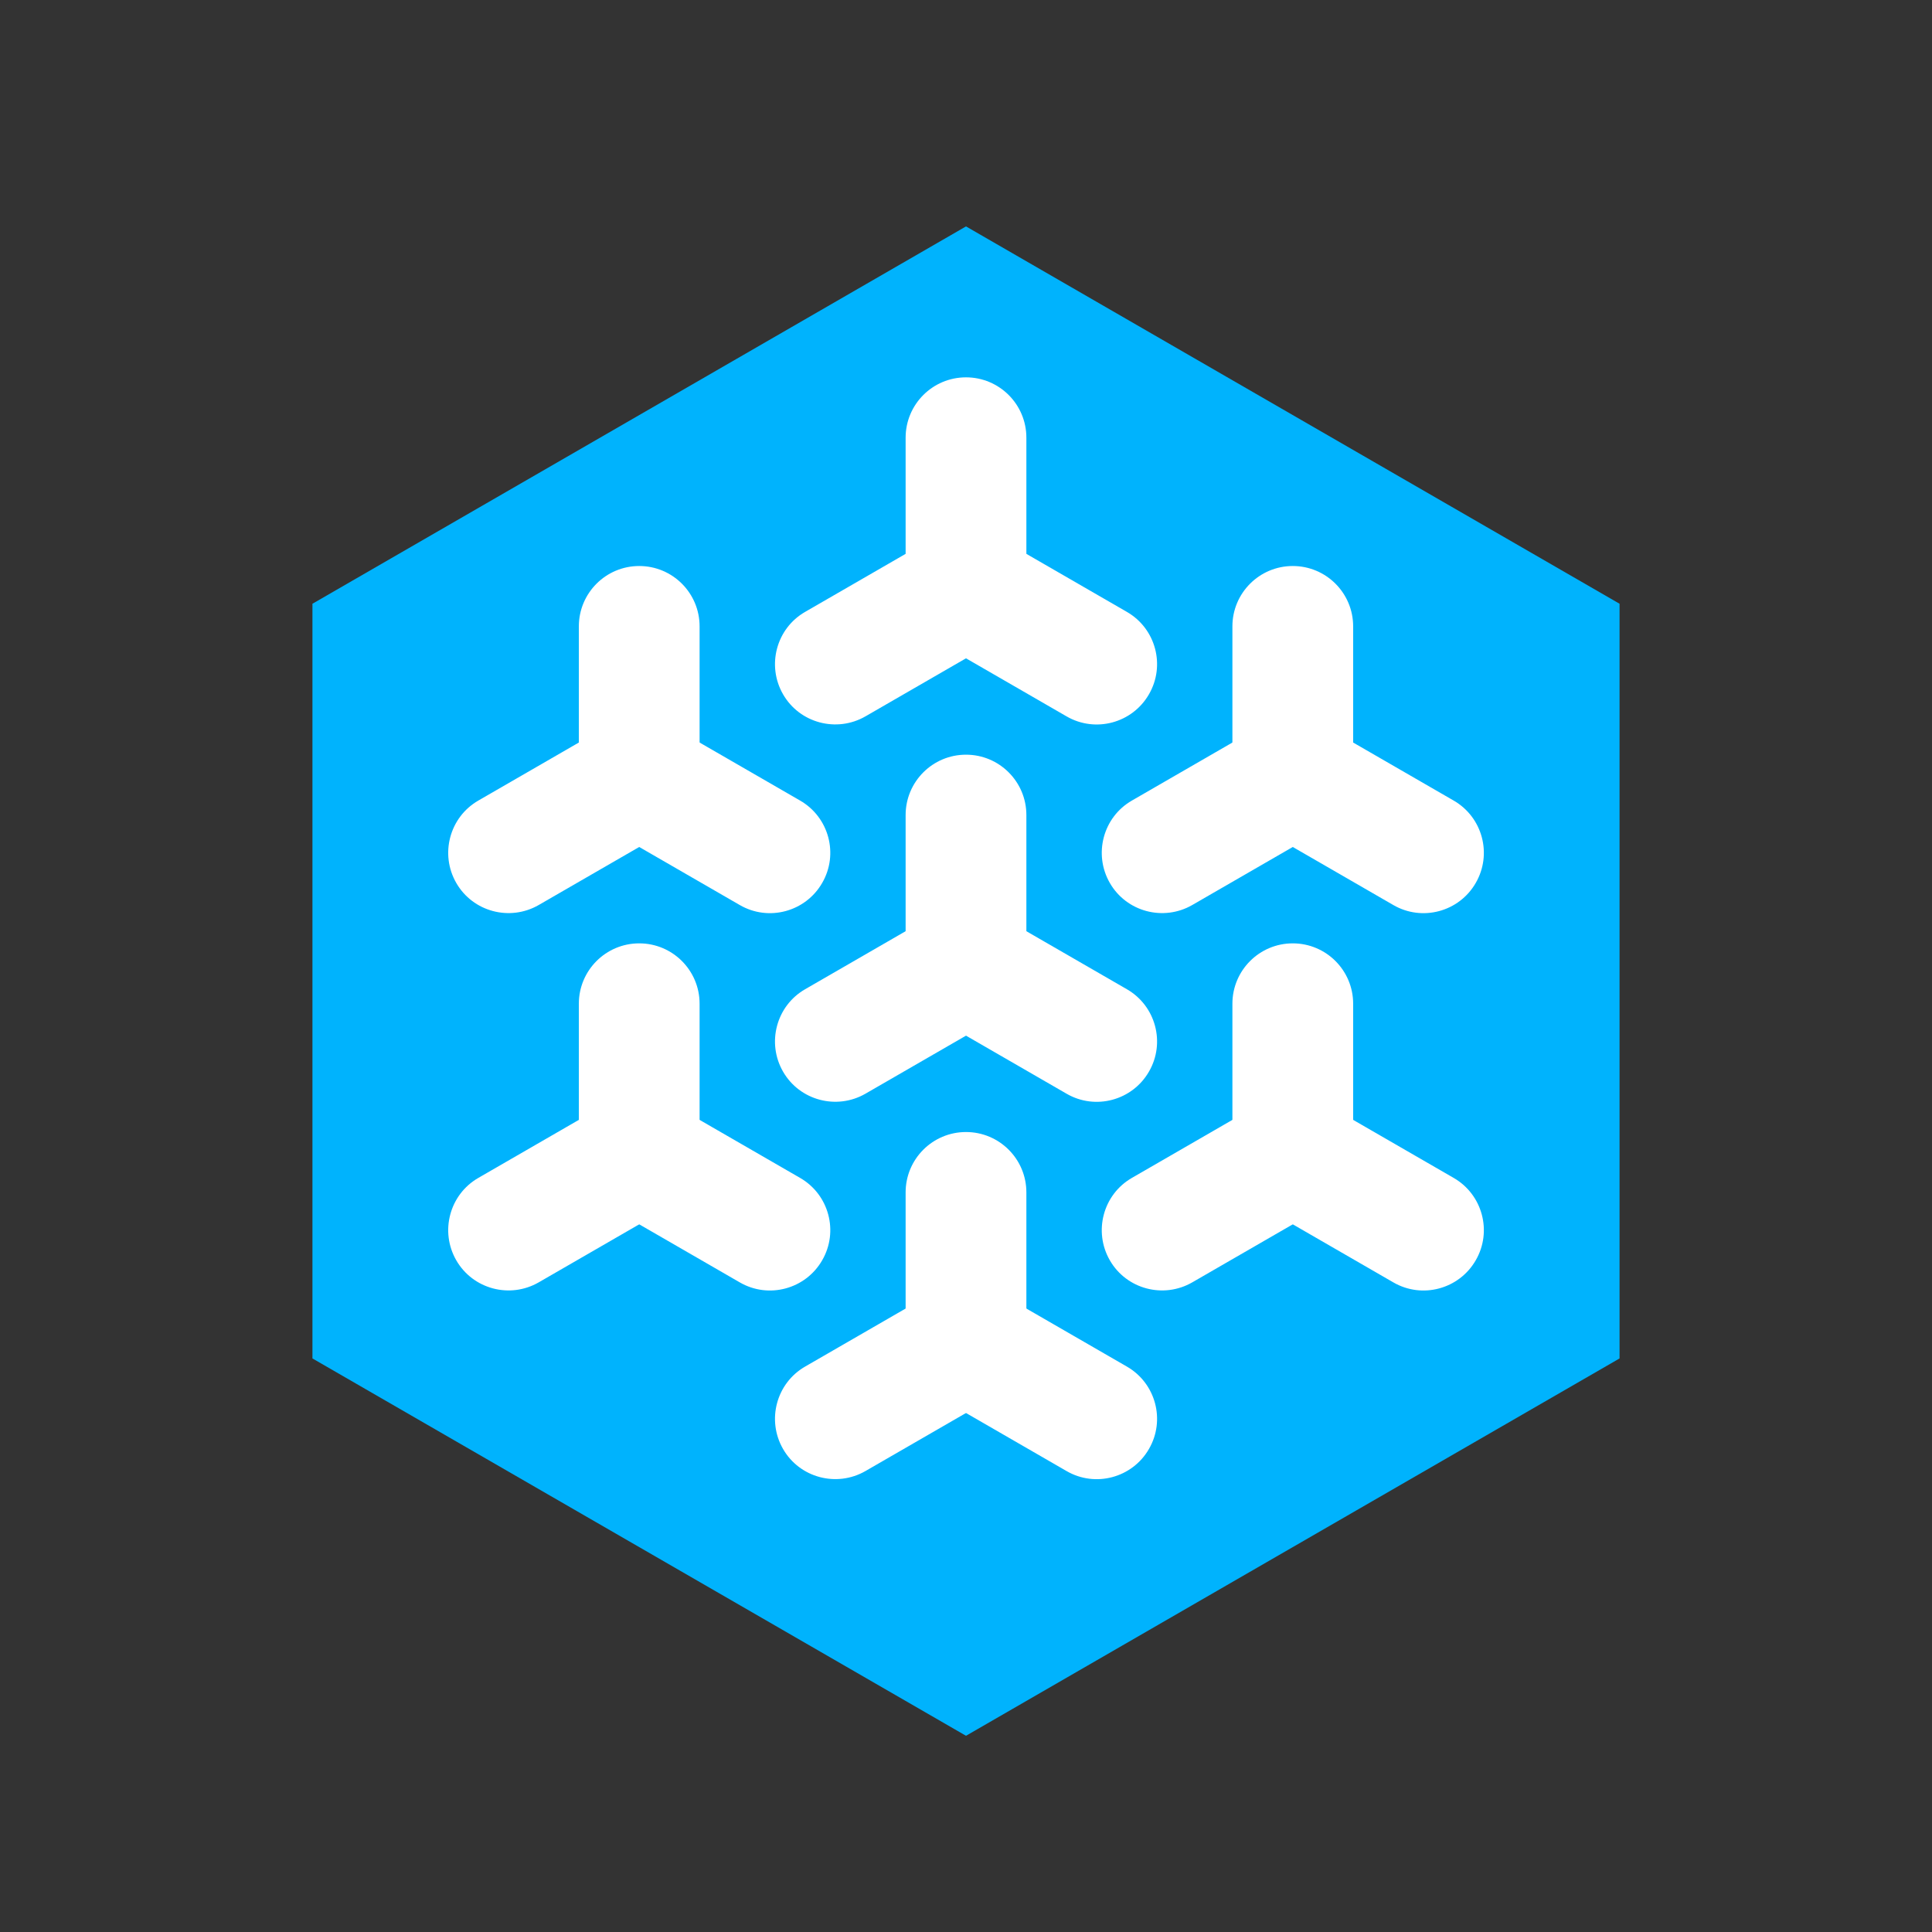 <?xml version="1.0" encoding="utf-8"?>
<!-- Generator: Adobe Illustrator 24.3.0, SVG Export Plug-In . SVG Version: 6.00 Build 0)  -->
<svg version="1.1" id="Layer_1" xmlns="http://www.w3.org/2000/svg" xmlns:xlink="http://www.w3.org/1999/xlink" x="0px" y="0px"
	 viewBox="0 0 128 128" style="enable-background:new 0 0 128 128;" xml:space="preserve">
<rect x="0" y="0" width="128" height="128" fill="#333333" stroke="none"/>
<style type="text/css">
	.st0{fill:#00B3FD;}
	.st1{fill:#FFFFFF;}
</style>
<g>
	<polygon class="st0" points="64,15 20.7,40 20.7,90 64,115 107.3,90 107.3,40 	"/>
	<g>
		<g>
			<path class="st1" d="M64,68L64,68c-2.21,0-4-1.79-4-4V54c0-2.21,1.79-4,4-4h0c2.21,0,4,1.79,4,4v10C68,66.21,66.21,68,64,68z"/>
		</g>
		<g>
			<path class="st1" d="M67.46,62L67.46,62c1.1,1.91,0.45,4.36-1.46,5.46l-8.66,5c-1.91,1.1-4.36,0.45-5.46-1.46h0
				c-1.1-1.91-0.45-4.36,1.46-5.46l8.66-5C63.91,59.43,66.36,60.09,67.46,62z"/>
		</g>
		<g>
			<path class="st1" d="M60.54,62L60.54,62c1.1-1.91,3.55-2.57,5.46-1.46l8.66,5c1.91,1.1,2.57,3.55,1.46,5.46h0
				c-1.1,1.91-3.55,2.57-5.46,1.46l-8.66-5C60.09,66.36,59.43,63.91,60.54,62z"/>
		</g>
		<path class="st1" d="M64,64"/>
	</g>
	<g>
		<g>
			<path class="st1" d="M64,93L64,93c-2.21,0-4-1.79-4-4V79c0-2.21,1.79-4,4-4h0c2.21,0,4,1.79,4,4v10C68,91.21,66.21,93,64,93z"/>
		</g>
		<g>
			<path class="st1" d="M67.46,87L67.46,87c1.1,1.91,0.45,4.36-1.46,5.46l-8.66,5c-1.91,1.1-4.36,0.45-5.46-1.46h0
				c-1.1-1.91-0.45-4.36,1.46-5.46l8.66-5C63.91,84.43,66.36,85.09,67.46,87z"/>
		</g>
		<g>
			<path class="st1" d="M60.54,87L60.54,87c1.1-1.91,3.55-2.57,5.46-1.46l8.66,5c1.91,1.1,2.57,3.55,1.46,5.46h0
				c-1.1,1.91-3.55,2.57-5.46,1.46l-8.66-5C60.09,91.36,59.43,88.91,60.54,87z"/>
		</g>
		<path class="st1" d="M64,89"/>
	</g>
	<g>
		<g>
			<path class="st1" d="M89.11,74.5L89.11,74.5c1.1,1.91,0.45,4.36-1.46,5.46l-8.66,5c-1.91,1.1-4.36,0.45-5.46-1.46h0
				c-1.1-1.91-0.45-4.36,1.46-5.46l8.66-5C85.56,71.93,88.01,72.59,89.11,74.5z"/>
		</g>
		<g>
			<path class="st1" d="M82.19,74.5L82.19,74.5c1.1-1.91,3.55-2.57,5.46-1.46l8.66,5c1.91,1.1,2.57,3.55,1.46,5.46h0
				c-1.1,1.91-3.55,2.57-5.46,1.46l-8.66-5C81.74,78.86,81.08,76.41,82.19,74.5z"/>
		</g>
		<g>
			<path class="st1" d="M85.65,80.5L85.65,80.5c-2.21,0-4-1.79-4-4v-10c0-2.21,1.79-4,4-4h0c2.21,0,4,1.79,4,4v10
				C89.65,78.71,87.86,80.5,85.65,80.5z"/>
		</g>
		<path class="st1" d="M85.65,76.5"/>
	</g>
	<g>
		<g>
			<path class="st1" d="M89.11,49.5L89.11,49.5c1.1,1.91,0.45,4.36-1.46,5.46l-8.66,5c-1.91,1.1-4.36,0.45-5.46-1.46l0,0
				c-1.1-1.91-0.45-4.36,1.46-5.46l8.66-5C85.56,46.93,88.01,47.59,89.11,49.5z"/>
		</g>
		<g>
			<path class="st1" d="M82.19,49.5L82.19,49.5c1.1-1.91,3.55-2.57,5.46-1.46l8.66,5c1.91,1.1,2.57,3.55,1.46,5.46l0,0
				c-1.1,1.91-3.55,2.57-5.46,1.46l-8.66-5C81.74,53.86,81.08,51.41,82.19,49.5z"/>
		</g>
		<g>
			<path class="st1" d="M85.65,55.5L85.65,55.5c-2.21,0-4-1.79-4-4v-10c0-2.21,1.79-4,4-4h0c2.21,0,4,1.79,4,4v10
				C89.65,53.71,87.86,55.5,85.65,55.5z"/>
		</g>
		<path class="st1" d="M85.65,51.5"/>
	</g>
	<g>
		<g>
			<path class="st1" d="M60.54,37L60.54,37c1.1-1.91,3.55-2.57,5.46-1.46l8.66,5c1.91,1.1,2.57,3.55,1.46,5.46l0,0
				c-1.1,1.91-3.55,2.57-5.46,1.46l-8.66-5C60.09,41.36,59.43,38.91,60.54,37z"/>
		</g>
		<g>
			<path class="st1" d="M64,43L64,43c-2.21,0-4-1.79-4-4V29c0-2.21,1.79-4,4-4h0c2.21,0,4,1.79,4,4v10C68,41.21,66.21,43,64,43z"/>
		</g>
		<g>
			<path class="st1" d="M67.46,37L67.46,37c1.1,1.91,0.45,4.36-1.46,5.46l-8.66,5c-1.91,1.1-4.36,0.45-5.46-1.46l0,0
				c-1.1-1.91-0.45-4.36,1.46-5.46l8.66-5C63.91,34.43,66.36,35.09,67.46,37z"/>
		</g>
		<path class="st1" d="M64,39"/>
	</g>
	<g>
		<g>
			<path class="st1" d="M38.89,49.5L38.89,49.5c1.1-1.91,3.55-2.57,5.46-1.46l8.66,5c1.91,1.1,2.57,3.55,1.46,5.46l0,0
				c-1.1,1.91-3.55,2.57-5.46,1.46l-8.66-5C38.44,53.86,37.78,51.41,38.89,49.5z"/>
		</g>
		<g>
			<path class="st1" d="M42.35,55.5L42.35,55.5c-2.21,0-4-1.79-4-4v-10c0-2.21,1.79-4,4-4h0c2.21,0,4,1.79,4,4v10
				C46.35,53.71,44.56,55.5,42.35,55.5z"/>
		</g>
		<g>
			<path class="st1" d="M45.81,49.5L45.81,49.5c1.1,1.91,0.45,4.36-1.46,5.46l-8.66,5c-1.91,1.1-4.36,0.45-5.46-1.46l0,0
				c-1.1-1.91-0.45-4.36,1.46-5.46l8.66-5C42.26,46.93,44.71,47.59,45.81,49.5z"/>
		</g>
		<path class="st1" d="M42.35,51.5"/>
	</g>
	<g>
		<g>
			<path class="st1" d="M42.35,80.5L42.35,80.5c-2.21,0-4-1.79-4-4v-10c0-2.21,1.79-4,4-4h0c2.21,0,4,1.79,4,4v10
				C46.35,78.71,44.56,80.5,42.35,80.5z"/>
		</g>
		<g>
			<path class="st1" d="M45.81,74.5L45.81,74.5c1.1,1.91,0.45,4.36-1.46,5.46l-8.66,5c-1.91,1.1-4.36,0.45-5.46-1.46h0
				c-1.1-1.91-0.45-4.36,1.46-5.46l8.66-5C42.26,71.93,44.71,72.59,45.81,74.5z"/>
		</g>
		<g>
			<path class="st1" d="M38.89,74.5L38.89,74.5c1.1-1.91,3.55-2.57,5.46-1.46l8.66,5c1.91,1.1,2.57,3.55,1.46,5.46h0
				c-1.1,1.91-3.55,2.57-5.46,1.46l-8.66-5C38.44,78.86,37.78,76.41,38.89,74.5z"/>
		</g>
		<path class="st1" d="M42.35,76.5"/>
	</g>
</g>
</svg>
